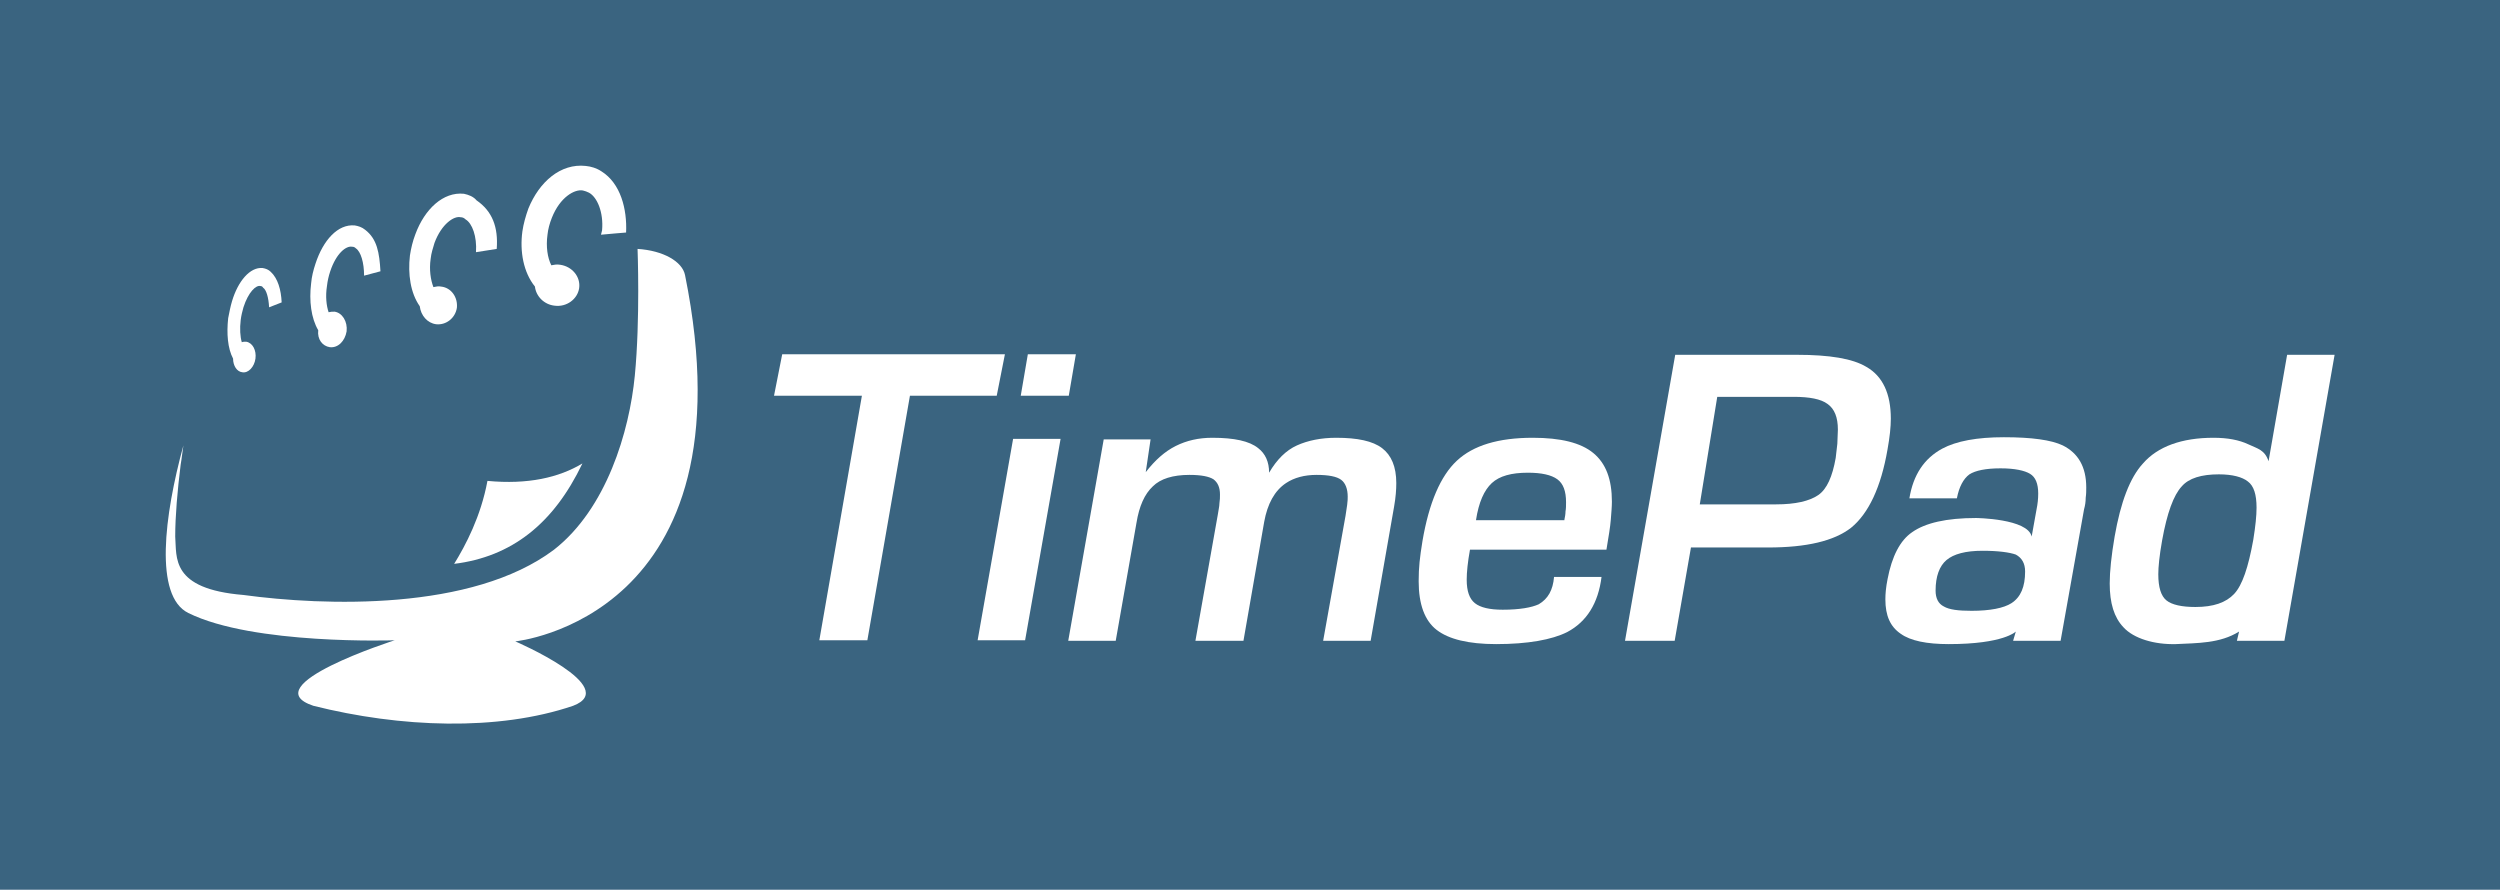 <?xml version="1.0" encoding="UTF-8" standalone="no"?>
<svg width="458px" height="163px" viewBox="0 0 458 163" version="1.1" xmlns="http://www.w3.org/2000/svg" xmlns:xlink="http://www.w3.org/1999/xlink" xmlns:sketch="http://www.bohemiancoding.com/sketch/ns">
    <!-- Generator: Sketch 3.5.1 (25234) - http://www.bohemiancoding.com/sketch -->
    <title>Group 3</title>
    <desc>Created with Sketch.</desc>
    <defs></defs>
    <g id="Page-1" stroke="none" stroke-width="1" fill="none" fill-rule="evenodd" sketch:type="MSPage">
        <g id="Artboard-1" sketch:type="MSArtboardGroup" transform="translate(-598, -233)">
            <g id="Group-3" sketch:type="MSLayerGroup" transform="translate(598, 233)">
                <rect id="Rectangle-1-Copy-3" fill="#3A6480" sketch:type="MSShapeGroup" x="0" y="0" width="458" height="163"></rect>
                <g id="logo-timepad-2-copy-3" transform="translate(30, 30)" fill="#FFFFFF" sketch:type="MSShapeGroup">
                    <g id="Type_Italic" transform="translate(111, 34)">
                        <path d="M25.7,8.5 L17.9,53.3 L9.1,53.3 L16.9,8.5 L0.8,8.5 L2.3,0.9 L43.1,0.9 L41.6,8.5 L25.7,8.5 Z" id="Shape"></path>
                        <path d="M53.3,16.4 L46.8,53.3 L38.1,53.3 L44.6,16.4 L53.3,16.4 L53.3,16.4 Z M56.1,0.9 L54.8,8.5 L46,8.5 L47.3,0.9 L56.1,0.9 L56.1,0.9 Z" id="Shape"></path>
                        <path d="M69.8,16.4 L68.9,22.5 C70.6,20.3 72.4,18.7 74.4,17.7 C76.4,16.7 78.6,16.2 81.1,16.2 C85.1,16.2 87.9,16.8 89.5,18.1 C90.8,19.1 91.5,20.6 91.5,22.6 C92.9,20.2 94.6,18.5 96.6,17.6 C98.6,16.7 101,16.2 103.8,16.2 C107.7,16.2 110.5,16.8 112.2,18.1 C113.9,19.4 114.8,21.5 114.8,24.5 C114.8,25.7 114.7,27.1 114.4,28.8 L110.1,53.4 L101.4,53.4 L105.5,30.5 C105.6,29.8 105.7,29.2 105.8,28.5 C105.9,27.8 105.9,27.3 105.9,27 C105.9,25.6 105.5,24.5 104.7,23.9 C103.9,23.3 102.4,23 100.2,23 C98,23 96.1,23.5 94.6,24.5 C92.5,25.9 91.2,28.3 90.6,31.6 L86.8,53.4 L78,53.4 L82.1,30.3 C82.2,29.5 82.4,28.8 82.4,28.2 C82.5,27.6 82.5,27.1 82.5,26.6 C82.5,25.3 82.1,24.4 81.3,23.8 C80.5,23.3 79.1,23 76.9,23 C73.9,23 71.6,23.7 70.2,25.1 C68.7,26.5 67.7,28.7 67.2,31.8 L63.4,53.4 L54.7,53.4 L61.2,16.5 L69.8,16.5 L69.8,16.4 Z" id="Shape"></path>
                        <path d="M143.7,41.7 L152.4,41.7 C151.8,46.5 149.7,49.9 146.1,51.8 C143.3,53.2 138.9,54 133.1,54 C128,54 124.4,53.1 122.2,51.4 C120,49.7 118.9,46.7 118.9,42.5 C118.9,39.9 119.1,38.2 119.6,35.1 C120.8,28.1 122.9,23.2 125.9,20.4 C128.9,17.6 133.5,16.2 139.8,16.2 C144.9,16.2 148.6,17.1 150.9,19 C153.2,20.9 154.3,23.8 154.3,27.9 C154.3,28.8 154.2,29.9 154.1,31.2 C154,32.5 153.7,34.3 153.3,36.7 L128.3,36.7 C127.9,38.9 127.7,40.8 127.7,42.2 C127.7,44.3 128.2,45.7 129.2,46.5 C130.2,47.3 131.9,47.7 134.3,47.7 C137.4,47.7 139.6,47.3 140.9,46.7 C142.6,45.7 143.5,44.1 143.7,41.7 L143.7,41.7 Z M145.6,31.2 C145.7,30.7 145.8,30.2 145.8,29.7 C145.9,29.2 145.9,28.6 145.9,28 C145.9,26 145.4,24.6 144.3,23.8 C143.2,23 141.4,22.6 138.9,22.6 C135.9,22.6 133.7,23.2 132.3,24.5 C130.9,25.8 129.9,28 129.4,31.3 L145.6,31.3 L145.6,31.2 Z" id="Shape"></path>
                        <path d="M168.8,36.2 L165.8,53.4 L156.7,53.4 L165.9,1 L188.2,1 C194.2,1 198.4,1.7 200.9,3.2 C203.9,4.9 205.4,8.1 205.4,12.7 C205.4,14.2 205.2,16.1 204.8,18.3 C203.6,25.3 201.3,30.1 198.1,32.7 C195,35.1 190,36.3 182.9,36.3 L168.8,36.3 L168.8,36.2 Z M173.6,8.7 L170.4,28.4 L184.4,28.4 C187.9,28.4 190.5,27.8 192.1,26.7 C193.7,25.6 194.7,23.3 195.3,19.9 C195.4,19.3 195.5,17.9 195.6,17.3 C195.6,16.7 195.7,15.3 195.7,14.7 C195.7,12.5 195.1,10.9 193.8,10 C192.6,9.1 190.5,8.7 187.6,8.7 L173.6,8.7 L173.6,8.7 Z" id="Shape"></path>
                        <path d="M217.5,27.3 L208.8,27.3 C209.5,23 211.5,20 214.8,18.2 C217.4,16.8 221.2,16.1 226.1,16.1 C231.2,16.1 234.8,16.6 236.9,17.6 C239.7,19 241.2,21.5 241.2,25.3 C241.2,25.9 241.2,26.5 241.1,27.2 C241.1,27.9 241,28.6 240.8,29.3 L236.5,53.4 L227.8,53.4 L228.3,51.7 C228.3,51.7 226.1,54 216,54 C212,54 209,53.4 207.2,52.1 C205.3,50.8 204.4,48.8 204.4,45.8 C204.4,44.8 204.5,43.6 204.8,42.1 C205.6,37.9 207.1,35 209.3,33.5 C211.7,31.8 215.6,30.9 221,30.9 C221,30.9 230.5,31 231.2,34.3 L232.1,29.3 C232.3,28.3 232.4,27.4 232.4,26.4 C232.4,24.6 231.9,23.4 230.9,22.8 C229.9,22.2 228.1,21.8 225.5,21.8 C222.8,21.8 220.9,22.2 219.8,22.9 C218.7,23.7 217.9,25.2 217.5,27.3 M222.2,36.9 C219.1,36.9 216.9,37.5 215.6,38.6 C214.3,39.7 213.6,41.6 213.6,44.2 C213.6,45.6 214.1,46.6 215.1,47.1 C216.1,47.7 217.8,47.9 220.2,47.9 C223.6,47.9 226.1,47.4 227.5,46.5 C229.2,45.4 230,43.5 230,40.7 C230,39.2 229.4,38.2 228.3,37.6 C227.2,37.2 225.1,36.9 222.2,36.9" id="Shape"></path>
                        <path d="M257.6,54 C253.7,54.1 249.9,53 248,50.9 C246.3,49.1 245.5,46.5 245.5,42.9 C245.5,40.7 245.8,37.8 246.4,34.3 C247.5,28 249.2,23.5 251.6,20.9 C254.3,17.8 258.7,16.2 264.5,16.2 C267.1,16.2 269.2,16.6 270.9,17.4 C272.6,18.2 273.9,18.4 274.6,20.5 L278,1 L286.7,1 L277.5,53.4 L268.8,53.4 L269.2,51.7 C265.7,53.9 261.5,53.8 257.6,54 L257.6,54 Z M265.5,22.9 C262.3,22.9 260,23.6 258.7,25.1 C257.2,26.7 256,30 255.1,35 C254.6,37.8 254.4,39.9 254.4,41.2 C254.4,43.6 254.9,45.2 255.9,46 C256.9,46.8 258.7,47.2 261.2,47.2 C264.5,47.2 266.8,46.4 268.3,44.8 C269.8,43.2 270.9,39.9 271.8,34.9 C272.2,32.4 272.4,30.5 272.4,29 C272.4,26.6 271.9,25 270.8,24.2 C269.8,23.4 268,22.9 265.5,22.9 L265.5,22.9 Z" id="Shape"></path>
                    </g>
                    <g id="Graphic">
                        <path d="M64.4,87.5 C64.4,87.5 83.9,95.9 75,99.3 C61.2,104 43.3,103.3 27.4,99.3 C16.3,95.6 42.3,87.3 42.3,87.3 C42.3,87.3 16.4,88.2 4.5,82.3 C-1.8,79.2 0.1,64.4 3.6,51.6 C3.4,52.8 3.3,54 3.1,55.1 C2.5,59.9 2.1,64.6 2.1,68.3 C2.4,72.1 1.2,77.9 14.6,79 C29.3,81 56.5,82 71.5,70.7 C81.1,63.2 85.3,49.1 86.3,38.8 C87.3,28.5 86.8,15.6 86.8,15.6 C91.5,15.9 95,17.9 95.5,20.4 C108.2,83.2 64.4,87.5 64.4,87.5" id="Shape"></path>
                        <path d="M59.3,58.1 C58.1,64.6 55.3,69.9 53.2,73.3 C63.7,72 71.4,66 76.7,54.9 C72.4,57.5 66.7,58.8 59.3,58.1" id="Shape"></path>
                        <g id="Group" transform="translate(11, 0)">
                            <path d="M60.6,26 C62.8,26.3 64.8,24.8 65.1,22.8 C65.4,20.7 63.8,18.8 61.6,18.5 C61,18.4 60.5,18.5 60,18.6 C59.3,17.2 59,15.2 59.3,13 C59.4,12 59.7,10.9 60.1,9.9 C61.6,6.1 64.3,4.6 65.8,4.9 C66.2,5 66.5,5.1 66.9,5.3 C68.4,6.1 69.6,8.9 69.3,12.2 L69.1,13 C71.1,12.8 72.6,12.7 73.7,12.6 C73.9,8.3 72.7,3.6 69.2,1.4 C68.3,0.8 67.3,0.5 66.3,0.4 C61.7,-0.1 57.8,3.3 55.8,8.2 C55.3,9.6 54.9,11 54.7,12.4 C54.2,16.1 54.9,19.9 57,22.5 C57.2,24.3 58.7,25.8 60.6,26 L60.6,26 Z" id="Shape"></path>
                            <path d="M38.9,29.4 C40.7,29.6 42.4,28.3 42.7,26.4 C42.9,24.5 41.7,22.7 39.8,22.5 C39.3,22.4 38.9,22.5 38.4,22.6 C37.9,21.3 37.6,19.4 37.9,17.4 C38,16.4 38.3,15.5 38.6,14.5 C39.9,11 42.2,9.5 43.4,9.8 C43.7,9.8 44,9.9 44.3,10.2 C45.5,10.9 46.4,13.3 46.2,16.2 C47.5,16 48.8,15.8 50,15.6 C50.3,11.6 49.2,8.7 46.3,6.7 C45.7,6 44.9,5.7 44,5.5 C40.2,5.1 36.8,8.3 35.1,12.9 C34.6,14.2 34.3,15.5 34.1,16.8 C33.7,20.2 34.2,23.7 35.9,26.1 C36.1,27.8 37.3,29.2 38.9,29.4 L38.9,29.4 Z" id="Shape"></path>
                            <path d="M19.4,33.6 C20.9,33.8 22.2,32.5 22.5,30.7 C22.7,28.9 21.7,27.3 20.3,27.1 C19.9,27.1 19.6,27.1 19.2,27.2 C18.8,26 18.6,24.3 18.9,22.4 C19,21.5 19.2,20.6 19.5,19.7 C20.6,16.4 22.4,15 23.5,15.2 C23.8,15.2 24,15.3 24.2,15.5 C25.1,16.1 25.7,18.1 25.7,20.5 C26.7,20.2 27.7,20 28.7,19.7 C28.5,16.3 28.1,13.8 25.9,12.1 C25.3,11.6 24.6,11.4 24,11.3 C20.9,11 18.2,14 16.8,18.3 C16.4,19.5 16.1,20.7 16,21.9 C15.6,25.1 16,28.3 17.3,30.5 C17.1,32.2 18.1,33.4 19.4,33.6 L19.4,33.6 Z" id="Shape"></path>
                            <path d="M3.4,38.2 C4.5,38.4 5.6,37.2 5.8,35.7 C6,34.2 5.3,32.8 4.1,32.6 C3.8,32.6 3.5,32.6 3.3,32.7 C3,31.7 2.9,30.2 3.1,28.6 C3.2,27.8 3.4,27 3.6,26.3 C4.5,23.5 5.9,22.2 6.7,22.4 C6.9,22.4 7.1,22.5 7.2,22.7 C7.8,23.1 8.2,24.5 8.3,26.3 C9.1,26 9.8,25.7 10.6,25.4 C10.5,23.1 9.9,21 8.6,19.8 C8.2,19.4 7.7,19.2 7.1,19.1 C4.8,18.9 2.6,21.5 1.5,25.2 C1.2,26.2 1,27.3 0.8,28.3 C0.5,31.1 0.7,33.8 1.7,35.7 C1.7,37 2.4,38.1 3.4,38.2 L3.4,38.2 Z" id="Shape"></path>
                        </g>
                    </g>
                </g>
            </g>
        </g>
    </g>
</svg>
